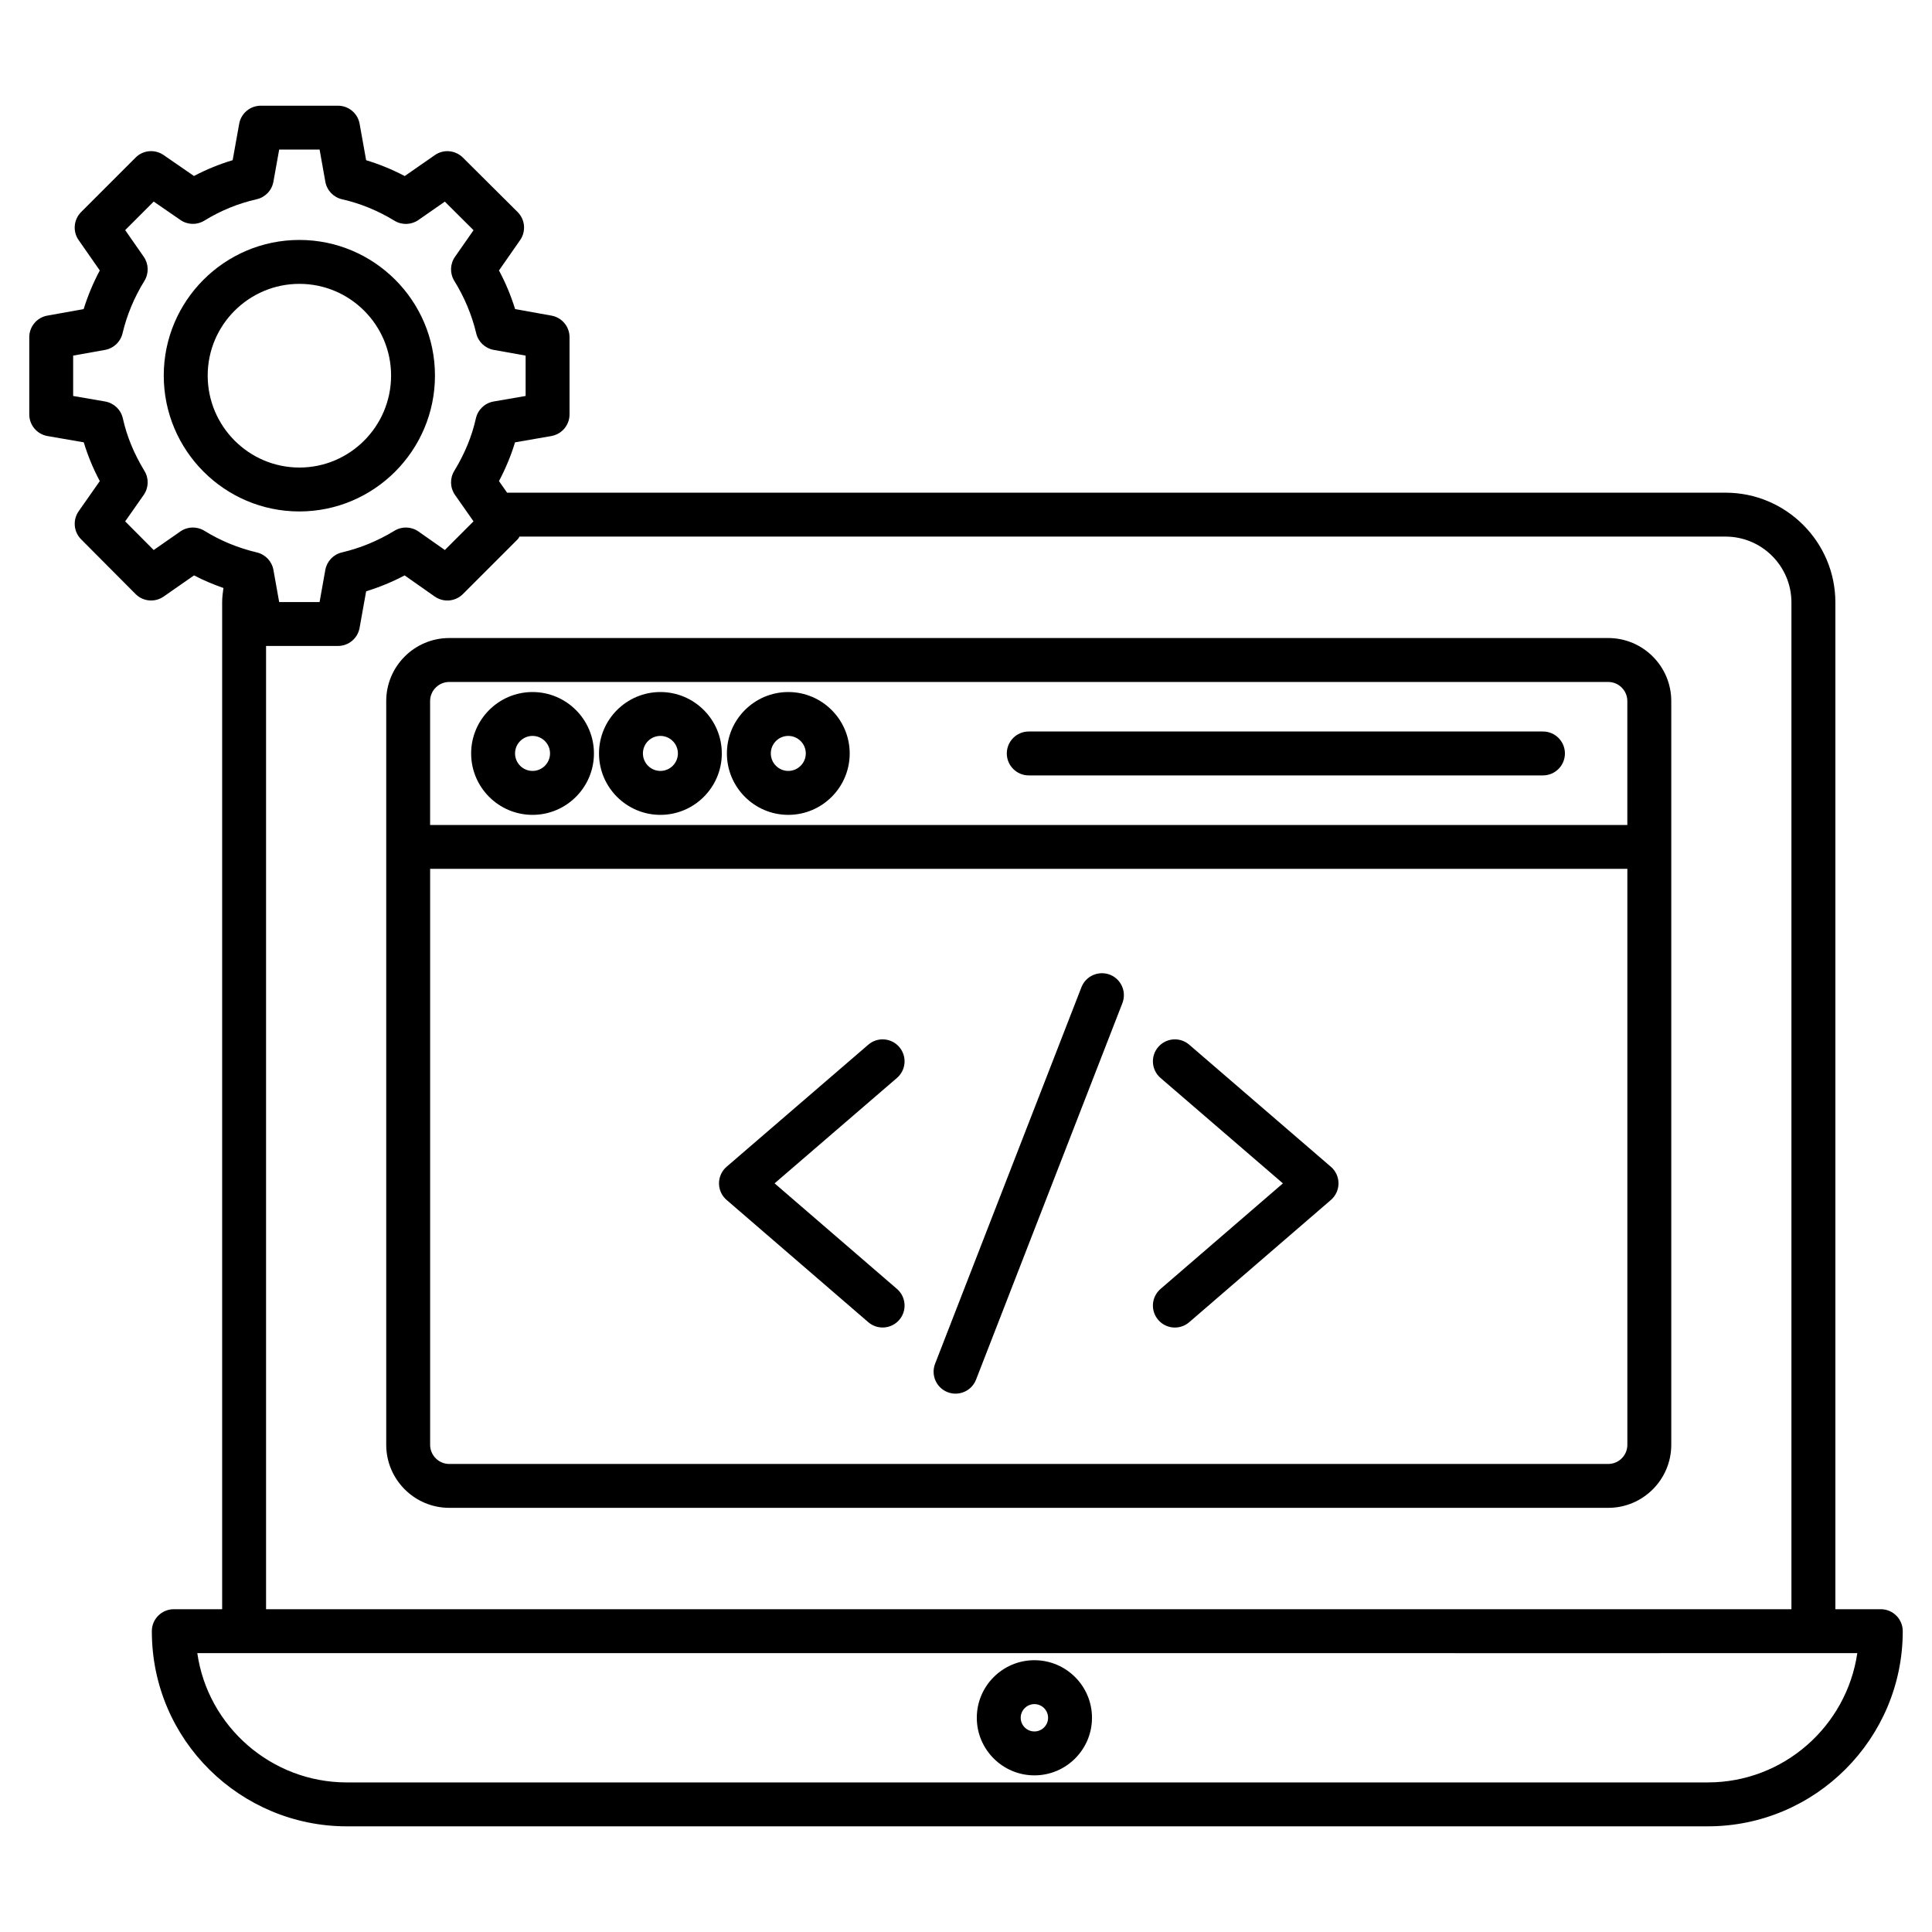 <svg height='300px' width='300px'  fill="#000000" xmlns="http://www.w3.org/2000/svg" xmlns:xlink="http://www.w3.org/1999/xlink" version="1.1" x="0px" y="0px" viewBox="0 0 66 66" enable-background="new 0 0 66 66" xml:space="preserve"><g><g><g><path d="M30.72,35.767c-0.271-0.315-0.745-0.349-1.058-0.079l-4.839,4.169c-0.166,0.143-0.261,0.35-0.261,0.568     c0,0.218,0.095,0.426,0.26,0.567l4.839,4.175c0.312,0.271,0.789,0.236,1.058-0.077c0.271-0.313,0.236-0.787-0.077-1.058     l-4.181-3.607l4.18-3.601C30.955,36.554,30.99,36.081,30.72,35.767z"></path></g><g><path d="M40.625,35.688c-0.313-0.27-0.786-0.236-1.058,0.079c-0.271,0.313-0.235,0.787,0.079,1.058l4.18,3.601l-4.181,3.607     c-0.313,0.271-0.349,0.744-0.077,1.058c0.269,0.313,0.745,0.349,1.058,0.077l4.839-4.175c0.165-0.142,0.26-0.35,0.26-0.567     c0-0.219-0.095-0.426-0.261-0.568L40.625,35.688z"></path></g><g><path d="M37.915,33.296c-0.383-0.146-0.82,0.041-0.971,0.428l-5,12.864c-0.149,0.386,0.041,0.82,0.428,0.971     c0.391,0.15,0.822-0.046,0.971-0.428l5-12.864C38.492,33.881,38.302,33.447,37.915,33.296z"></path></g><g><path d="M54.939,21.796H15.348c-1.188,0-2.154,0.966-2.154,2.153c0,8.874,0,20.299,0,25.407c0,1.188,0.967,2.154,2.154,2.154     h39.592c1.188,0,2.153-0.967,2.153-2.154c0-5.116,0-16.533,0-25.407C57.093,22.762,56.127,21.796,54.939,21.796z M14.693,23.95     c0-0.36,0.294-0.653,0.654-0.653h39.592c0.36,0,0.653,0.293,0.653,0.653v4.232H14.693V23.95z M54.939,50.011H15.348     c-0.36,0-0.654-0.294-0.654-0.654V29.681h40.899v19.676C55.593,49.717,55.3,50.011,54.939,50.011z"></path></g><g><path d="M64.251,54.973h-1.552V20.581c0-2.067-1.683-3.75-3.75-3.75H17.323l-0.277-0.396c0.23-0.436,0.412-0.874,0.548-1.324     l1.24-0.215c0.359-0.063,0.622-0.375,0.622-0.739V11.52c0-0.363-0.26-0.674-0.617-0.738l-1.242-0.223     c-0.141-0.454-0.324-0.896-0.551-1.32l0.722-1.036c0.208-0.299,0.172-0.703-0.086-0.96l-1.869-1.86     c-0.259-0.256-0.662-0.292-0.957-0.085l-1.03,0.716c-0.426-0.224-0.866-0.404-1.318-0.541l-0.223-1.244     c-0.063-0.357-0.375-0.618-0.738-0.618H8.909c-0.363,0-0.675,0.261-0.738,0.618L7.948,5.472C7.49,5.609,7.049,5.79,6.626,6.012     L5.588,5.296c-0.297-0.205-0.7-0.17-0.956,0.087l-1.86,1.86C2.515,7.501,2.478,7.905,2.687,8.203l0.722,1.036     c-0.227,0.426-0.41,0.867-0.551,1.32l-1.241,0.223c-0.357,0.064-0.617,0.375-0.617,0.738v2.637c0,0.364,0.263,0.677,0.622,0.739     l1.24,0.215c0.135,0.45,0.316,0.889,0.547,1.324l-0.721,1.029c-0.208,0.298-0.174,0.702,0.083,0.96l1.86,1.869     c0.255,0.258,0.662,0.294,0.96,0.086l1.038-0.723c0.322,0.17,0.659,0.309,1.004,0.431c-0.022,0.162-0.044,0.324-0.044,0.493     v34.393H5.937c-0.414,0-0.75,0.336-0.75,0.75c0,3.75,3.051,6.667,6.658,6.667h46.498c3.671,0,6.658-2.991,6.658-6.667     C65.001,55.309,64.665,54.973,64.251,54.973z M6.16,18.156L5.25,18.79l-0.974-0.979l0.633-0.903     c0.171-0.244,0.182-0.566,0.026-0.82c-0.36-0.594-0.602-1.181-0.738-1.795c-0.066-0.297-0.305-0.524-0.604-0.577l-1.094-0.189     v-1.379l1.09-0.195c0.294-0.053,0.528-0.275,0.597-0.566c0.148-0.625,0.399-1.229,0.748-1.793C5.09,9.339,5.081,9.016,4.91,8.771     l-0.634-0.91l0.975-0.975l0.912,0.629c0.245,0.17,0.567,0.178,0.82,0.021c0.551-0.34,1.15-0.585,1.784-0.729     c0.294-0.066,0.521-0.303,0.573-0.6L9.537,5.11h1.381l0.196,1.098c0.053,0.297,0.279,0.533,0.573,0.6     c0.621,0.141,1.223,0.386,1.788,0.732c0.254,0.155,0.576,0.145,0.818-0.024l0.903-0.628l0.981,0.976l-0.634,0.909     c-0.171,0.245-0.18,0.568-0.023,0.822c0.348,0.564,0.6,1.167,0.749,1.794c0.069,0.29,0.304,0.512,0.597,0.564l1.09,0.195v1.379     l-1.094,0.189c-0.3,0.053-0.538,0.279-0.605,0.576c-0.137,0.615-0.379,1.203-0.739,1.796c-0.155,0.254-0.145,0.576,0.026,0.82     l0.632,0.902l-0.979,0.979l-0.901-0.632c-0.244-0.171-0.566-0.182-0.82-0.026c-0.572,0.348-1.16,0.59-1.797,0.741     c-0.291,0.068-0.513,0.304-0.566,0.598l-0.196,1.098H9.537l-0.196-1.098c-0.053-0.294-0.274-0.529-0.565-0.598     c-0.641-0.151-1.244-0.4-1.793-0.739C6.727,17.976,6.406,17.984,6.16,18.156z M9.089,22.067h2.457     c0.363,0,0.675-0.261,0.738-0.618l0.224-1.249c0.452-0.139,0.892-0.32,1.315-0.543l1.029,0.722     c0.297,0.208,0.702,0.174,0.961-0.084l1.869-1.869c0.028-0.028,0.043-0.064,0.066-0.095h41.2c1.24,0,2.25,1.01,2.25,2.25v34.393     H9.089V22.067z M58.343,60.89H11.845c-2.568,0-4.746-1.905-5.105-4.417c0.101,0,60.567,0.003,56.708,0     C63.083,58.968,60.933,60.89,58.343,60.89z"></path></g><g><path d="M35.337,56.715c-1.085,0-1.968,0.882-1.968,1.967c0,1.085,0.883,1.967,1.968,1.967c1.085,0,1.967-0.882,1.967-1.967     C37.304,57.597,36.422,56.715,35.337,56.715z M35.337,59.149c-0.258,0-0.468-0.209-0.468-0.467c0-0.258,0.21-0.467,0.468-0.467     c0.258,0,0.467,0.209,0.467,0.467C35.804,58.94,35.595,59.149,35.337,59.149z"></path></g><g><path d="M18.192,23.641c-1.156,0-2.097,0.941-2.097,2.098c0,1.156,0.94,2.098,2.097,2.098c1.156,0,2.098-0.941,2.098-2.098     C20.29,24.583,19.349,23.641,18.192,23.641z M18.192,26.336c-0.329,0-0.597-0.268-0.597-0.598s0.268-0.598,0.597-0.598     s0.598,0.269,0.598,0.598S18.521,26.336,18.192,26.336z"></path></g><g><path d="M22.56,23.641c-1.156,0-2.097,0.941-2.097,2.098c0,1.156,0.941,2.098,2.097,2.098c1.156,0,2.098-0.941,2.098-2.098     C24.658,24.583,23.717,23.641,22.56,23.641z M22.56,26.336c-0.329,0-0.597-0.268-0.597-0.598s0.268-0.598,0.597-0.598     c0.329,0,0.598,0.269,0.598,0.598S22.89,26.336,22.56,26.336z"></path></g><g><path d="M26.929,23.641c-1.156,0-2.097,0.941-2.097,2.098c0,1.156,0.94,2.098,2.097,2.098c1.156,0,2.098-0.941,2.098-2.098     C29.026,24.583,28.085,23.641,26.929,23.641z M26.929,26.336c-0.329,0-0.597-0.268-0.597-0.598s0.268-0.598,0.597-0.598     s0.598,0.269,0.598,0.598S27.258,26.336,26.929,26.336z"></path></g><g><path d="M52.71,24.989H35.144c-0.414,0-0.75,0.336-0.75,0.75c0,0.414,0.336,0.75,0.75,0.75H52.71c0.414,0,0.75-0.336,0.75-0.75     C53.46,25.325,53.124,24.989,52.71,24.989z"></path></g><g><path d="M14.859,12.83c0-2.555-2.078-4.633-4.632-4.633c-2.555,0-4.633,2.078-4.633,4.633c0,2.56,2.078,4.642,4.633,4.642     C12.781,17.471,14.859,15.389,14.859,12.83z M7.095,12.83c0-1.727,1.405-3.133,3.133-3.133c1.727,0,3.132,1.405,3.132,3.133     c0,1.732-1.405,3.142-3.132,3.142C8.5,15.971,7.095,14.562,7.095,12.83z"></path></g></g></g></svg>